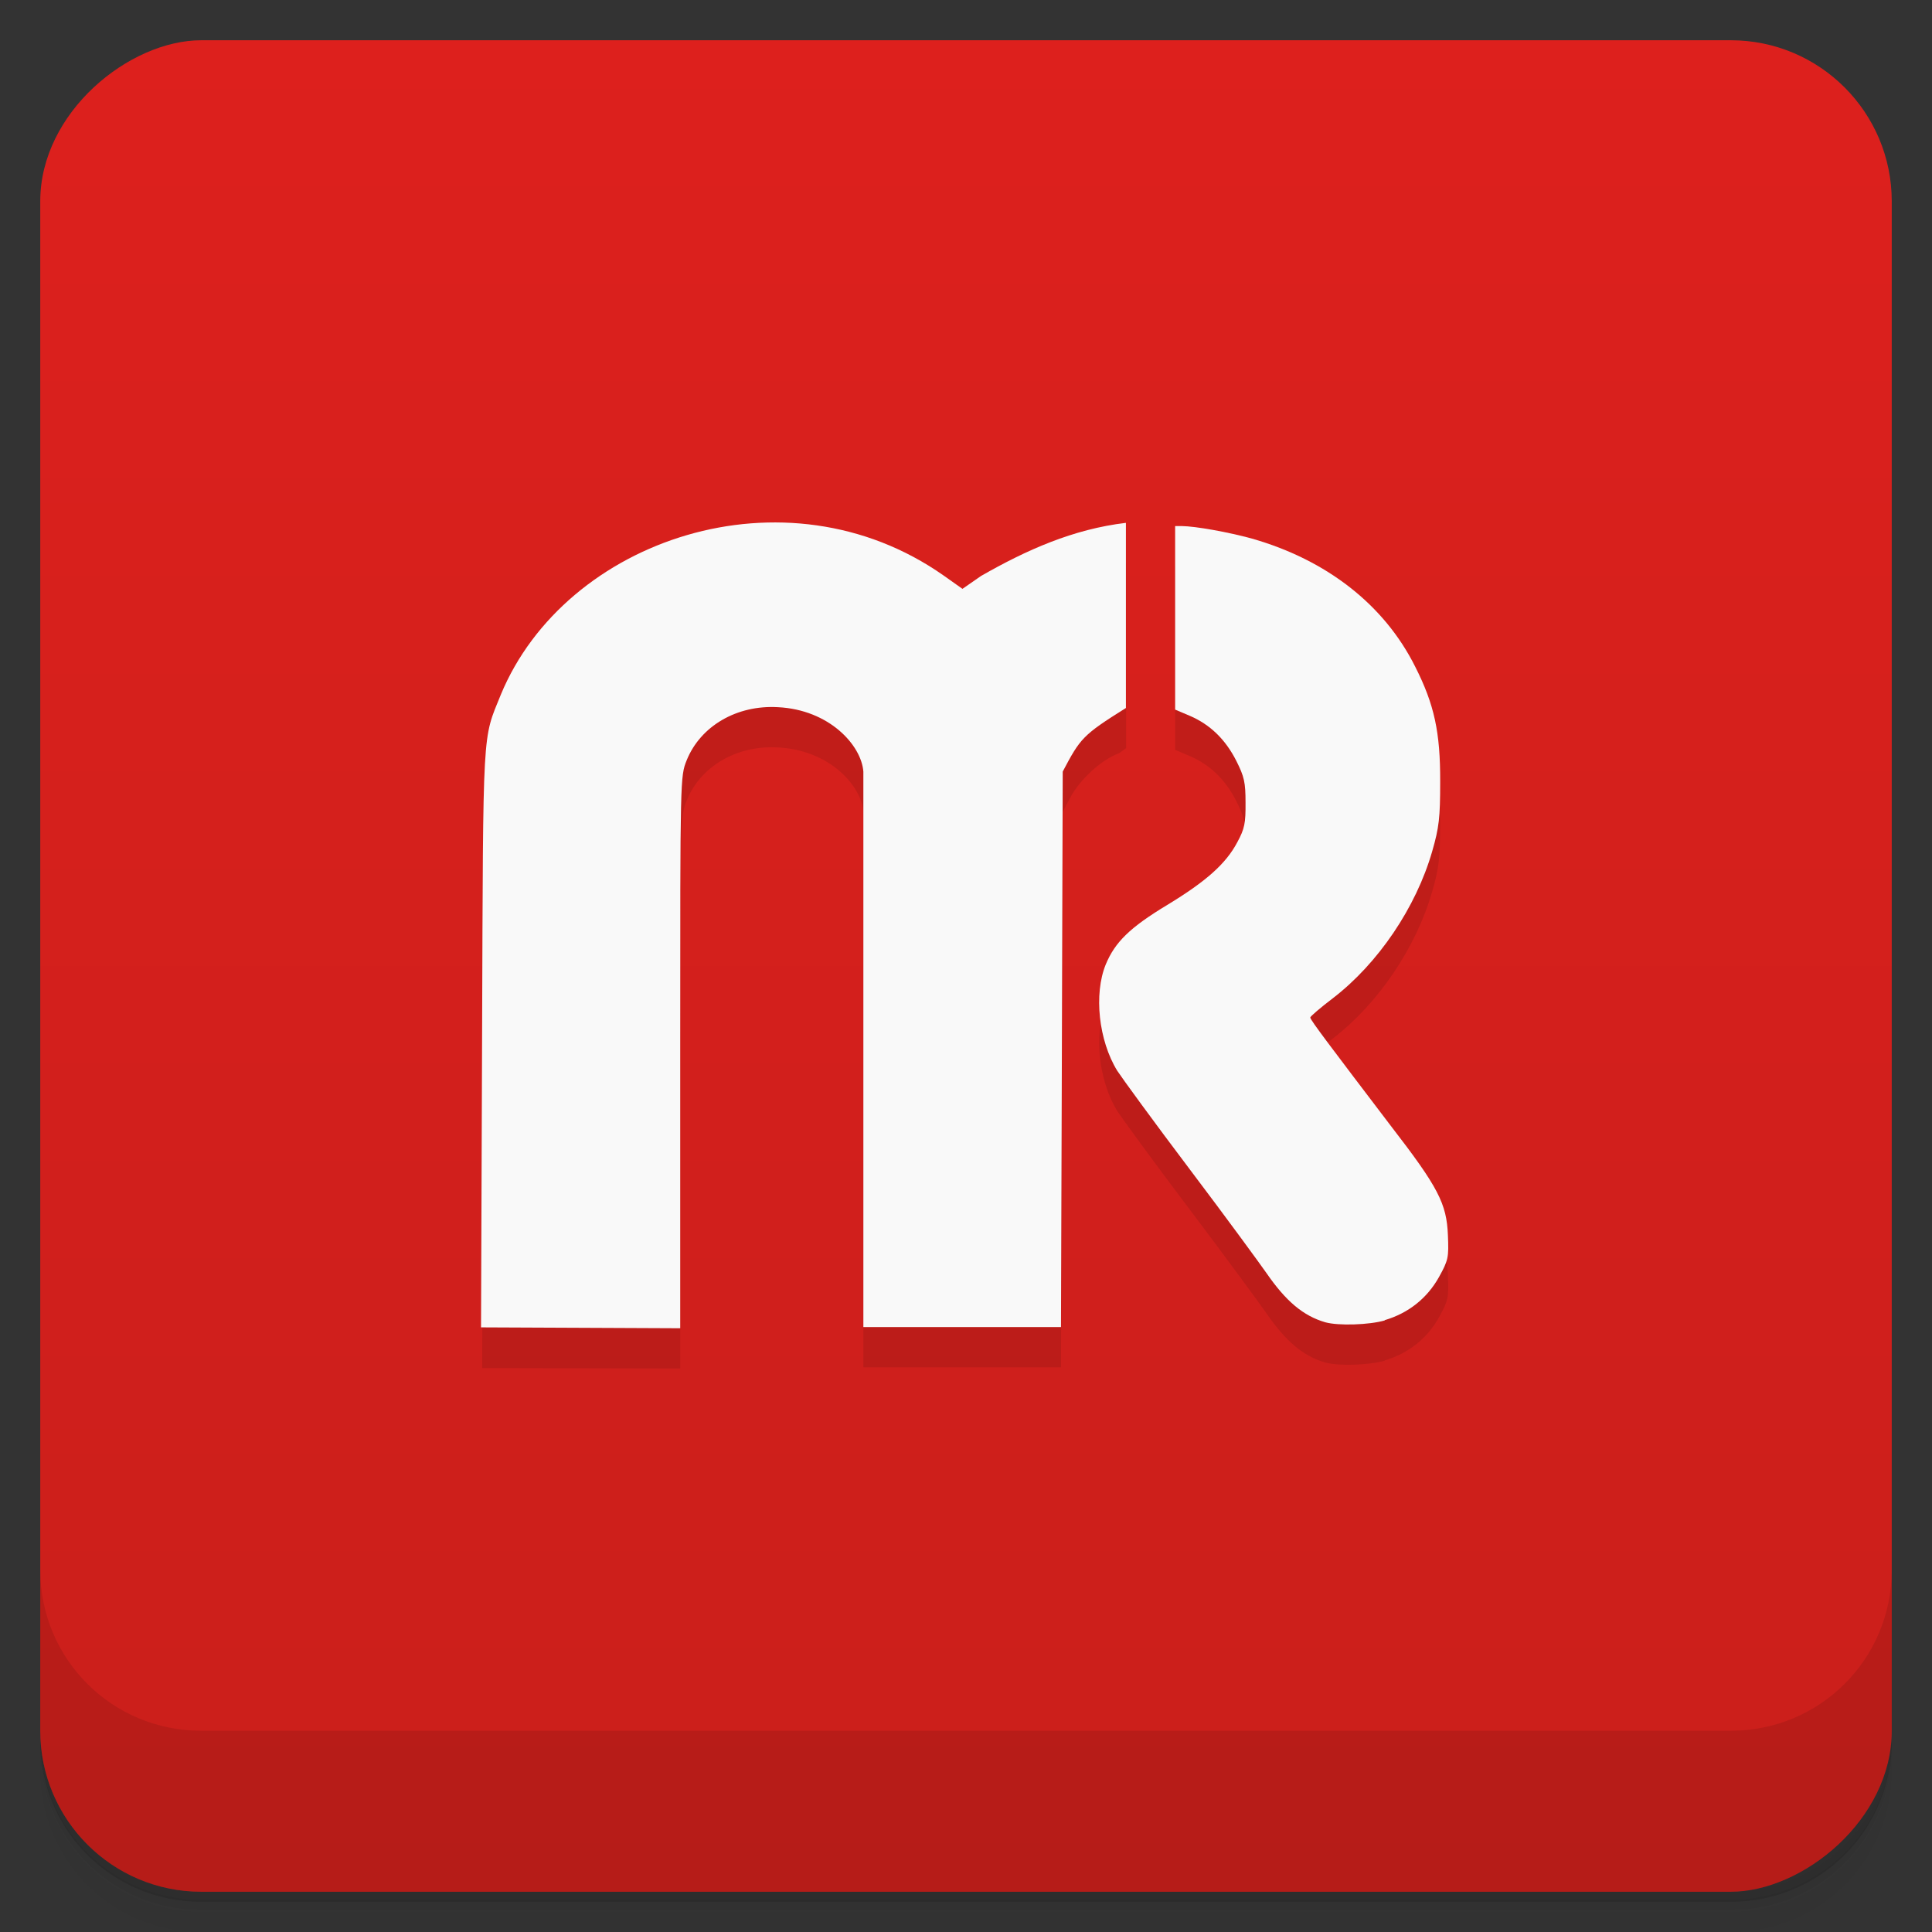 <?xml version="1.0" encoding="UTF-8"?>
<svg version="1.1" viewBox="0 0 48 48" xmlns="http://www.w3.org/2000/svg">
 <rect x="0" y="0" width="48" height="48" fill="#333333" stroke="none"/>
 <defs>
  <linearGradient id="linearGradient3764" x1="1" x2="47" style="" gradientTransform="translate(-48 .002)" gradientUnits="userSpaceOnUse">
   <stop style="stop-color:#ca1f1b" offset="0"/>
   <stop style="stop-color:#dd201d" offset="1"/>
  </linearGradient>
 </defs>
 <path d="m1 43v0.25c0 2.22 1.78 4 4 4h38c2.22 0 4-1.78 4-4v-0.25c0 2.22-1.78 4-4 4h-38c-2.22 0-4-1.78-4-4zm0 0.5v0.5c0 2.22 1.78 4 4 4h38c2.22 0 4-1.78 4-4v-0.5c0 2.22-1.78 4-4 4h-38c-2.22 0-4-1.78-4-4z" style="opacity:.02"/>
 <path d="m1 43.2v0.25c0 2.22 1.78 4 4 4h38c2.22 0 4-1.78 4-4v-0.25c0 2.22-1.78 4-4 4h-38c-2.22 0-4-1.78-4-4z" style="opacity:.05"/>
 <path d="m1 43v0.25c0 2.22 1.78 4 4 4h38c2.22 0 4-1.78 4-4v-0.25c0 2.22-1.78 4-4 4h-38c-2.22 0-4-1.78-4-4z" style="opacity:.1"/>
 <rect transform="rotate(-90)" x="-47" y="1" width="46" height="46" rx="4" style="fill:url(#linearGradient3764)"/>
 <path d="m34.4 33.8c0.598-0.176 1.06-0.551 1.35-1.07 0.234-0.422 0.246-0.488 0.223-1.04-0.031-0.785-0.238-1.19-1.42-2.72-1.49-1.96-2-2.63-2-2.69 0-0.027 0.25-0.242 0.559-0.477 1.13-0.867 2.07-2.26 2.47-3.65 0.172-0.594 0.199-0.84 0.199-1.73 4e-3 -1.23-0.145-1.92-0.621-2.86-0.77-1.54-2.2-2.65-4.05-3.18-0.594-0.164-1.41-0.309-1.75-0.313h-0.164v4.56l0.359 0.152c0.504 0.215 0.887 0.582 1.16 1.12 0.199 0.395 0.23 0.535 0.23 1.04 4e-3 0.508-0.023 0.648-0.203 0.98-0.281 0.535-0.773 0.973-1.74 1.56-0.934 0.563-1.3 0.926-1.53 1.48-0.301 0.738-0.176 1.89 0.285 2.64 0.109 0.168 0.918 1.28 1.81 2.46s1.74 2.34 1.9 2.57c0.48 0.695 0.91 1.06 1.46 1.22 0.328 0.09 1.09 0.066 1.48-0.047" style="opacity:.1"/>
 <path d="m16.9 34v-7.12c0-6.57 0-6.59 0.16-6.99 0.344-0.855 1.25-1.38 2.27-1.32 1.27 0.063 2.07 0.941 2.12 1.6v13.8h4.91l0.023-7.16 0.02-6.64 0.184-0.348c0.246-0.465 0.789-0.957 1.22-1.11l0.171-0.125v-4.6l-0.276 0.059c-1.11 0.141-2.42 0.641-3.32 1.27l-0.461 0.32-0.469-0.332c-2.24-1.57-5.31-1.75-7.78-0.465-1.41 0.738-2.64 2.06-3.2 3.43-0.461 1.14-0.438 0.699-0.465 8.32l-0.027 7.4" style="opacity:.1"/>
 <path d="m34.4 32.8c0.598-0.176 1.06-0.551 1.35-1.07 0.234-0.422 0.246-0.488 0.223-1.04-0.031-0.785-0.238-1.19-1.42-2.72-1.49-1.96-2-2.63-2-2.69 0-0.027 0.25-0.242 0.559-0.477 1.13-0.867 2.07-2.26 2.47-3.65 0.172-0.594 0.199-0.84 0.199-1.73 4e-3 -1.23-0.145-1.92-0.621-2.86-0.77-1.54-2.2-2.65-4.05-3.18-0.594-0.164-1.41-0.309-1.75-0.313h-0.164v4.56l0.359 0.152c0.504 0.215 0.887 0.582 1.16 1.12 0.199 0.395 0.23 0.535 0.23 1.04 4e-3 0.508-0.023 0.648-0.203 0.98-0.281 0.535-0.773 0.973-1.74 1.56-0.934 0.563-1.3 0.926-1.53 1.48-0.301 0.738-0.176 1.89 0.285 2.64 0.109 0.168 0.918 1.28 1.81 2.46s1.74 2.34 1.9 2.57c0.48 0.695 0.91 1.06 1.46 1.22 0.328 0.09 1.09 0.066 1.48-0.047" style="fill:#f9f9f9"/>
 <path d="m16.9 33v-7.12c0-6.57 0-6.59 0.16-6.99 0.344-0.855 1.25-1.38 2.27-1.32 1.27 0.063 2.07 0.941 2.12 1.6v13.8h4.91l0.023-7.16 0.02-6.64c0.437-0.827 0.492-0.905 1.57-1.58v-4.6c-1.31 0.156-2.47 0.673-3.6 1.32l-0.461 0.32-0.469-0.332c-3.93-2.76-9.4-0.905-11 2.96-0.461 1.14-0.438 0.699-0.465 8.32l-0.027 7.4" style="fill:#f9f9f9"/>
 <path d="m1 39v4c0 2.22 1.78 4 4 4h38c2.22 0 4-1.78 4-4v-4c0 2.22-1.78 4-4 4h-38c-2.22 0-4-1.78-4-4z" style="opacity:.1"/>
</svg>
